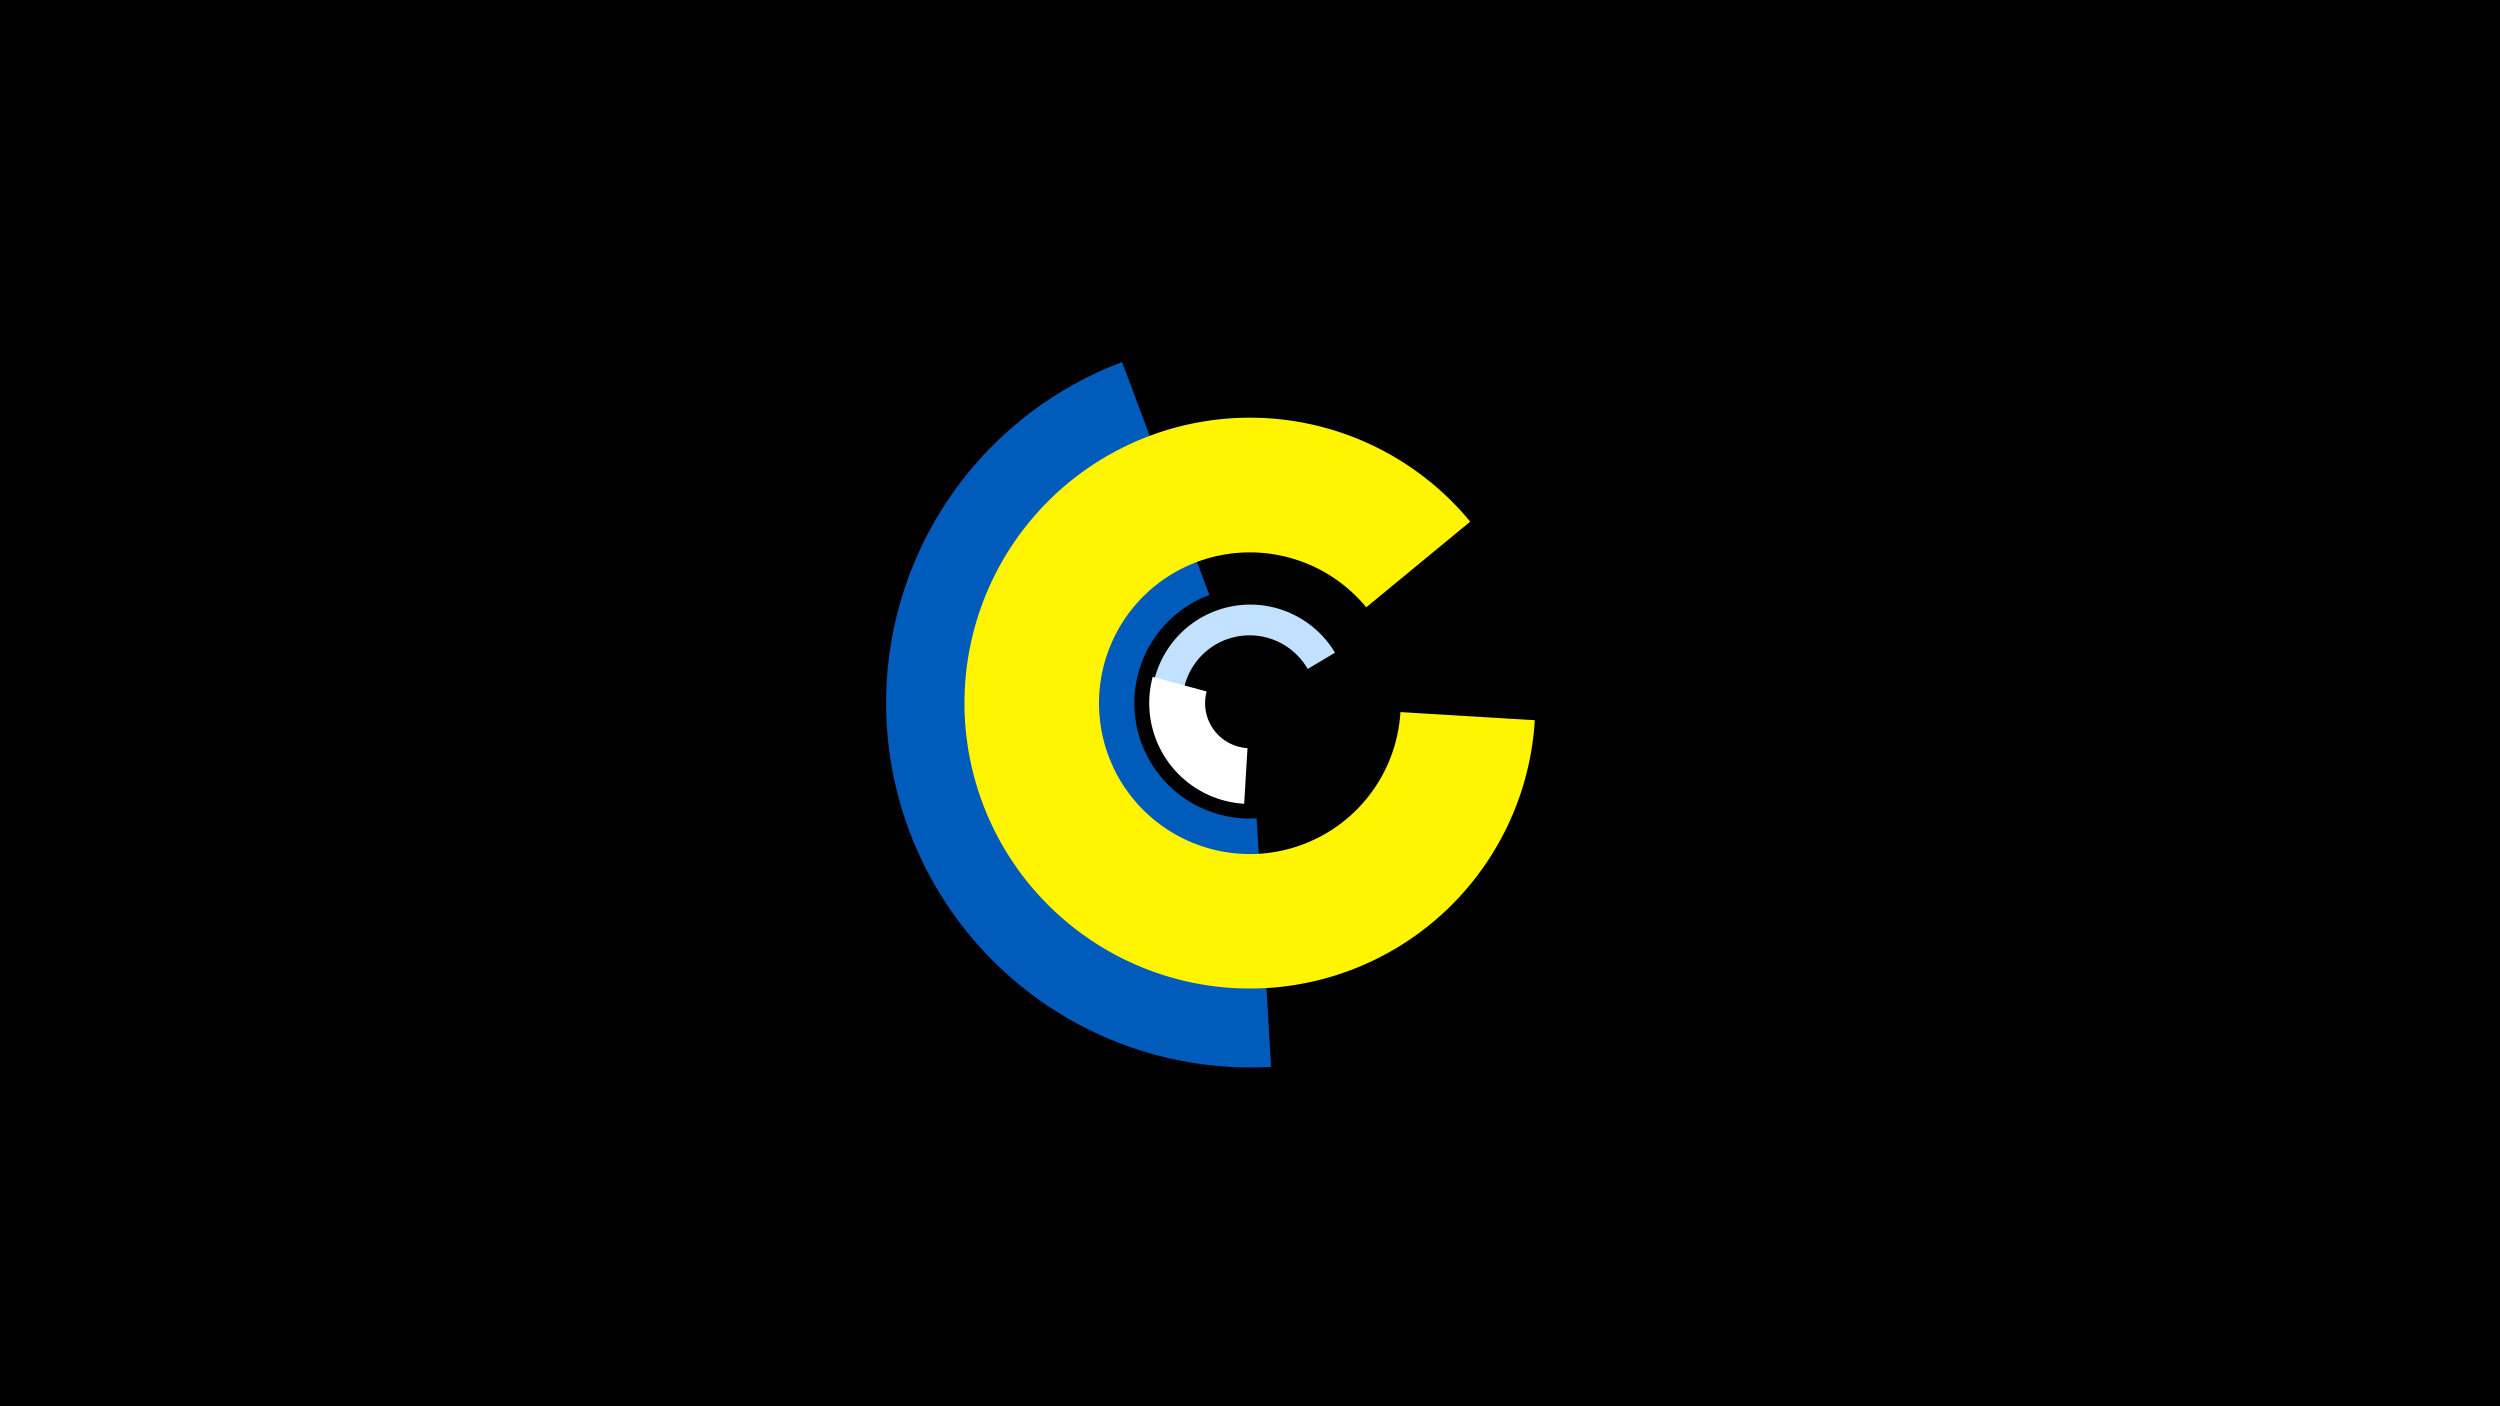 <svg width="1200" height="675" viewBox="-500 -500 1200 675" xmlns="http://www.w3.org/2000/svg"><title>19421-10104483747</title><path d="M-500-500h1200v675h-1200z" fill="#000"/><path d="M63.9-131.8a47.4 47.4 0 1 1 76.9-54.9l-13.1 7.8a32.2 32.2 0 1 0-52.2 37.2z" fill="#c2e1ff"/><path d="M97.2-114.2a48.4 48.4 0 0 1-43.9-60.9l25.9 7a21.6 21.6 0 0 0 19.6 27.2z" fill="#fff"/><path d="M110.1 12.1a174.9 174.9 0 0 1-71.5-338.3l41.9 111.8a55.4 55.4 0 0 0 22.7 107.2z" fill="#005bbb"/><path d="M236.7-154.3a137 137 0 1 1-31-95.3l-49.9 41.1a72.4 72.4 0 1 0 16.4 50.3z" fill="#fff500"/></svg>